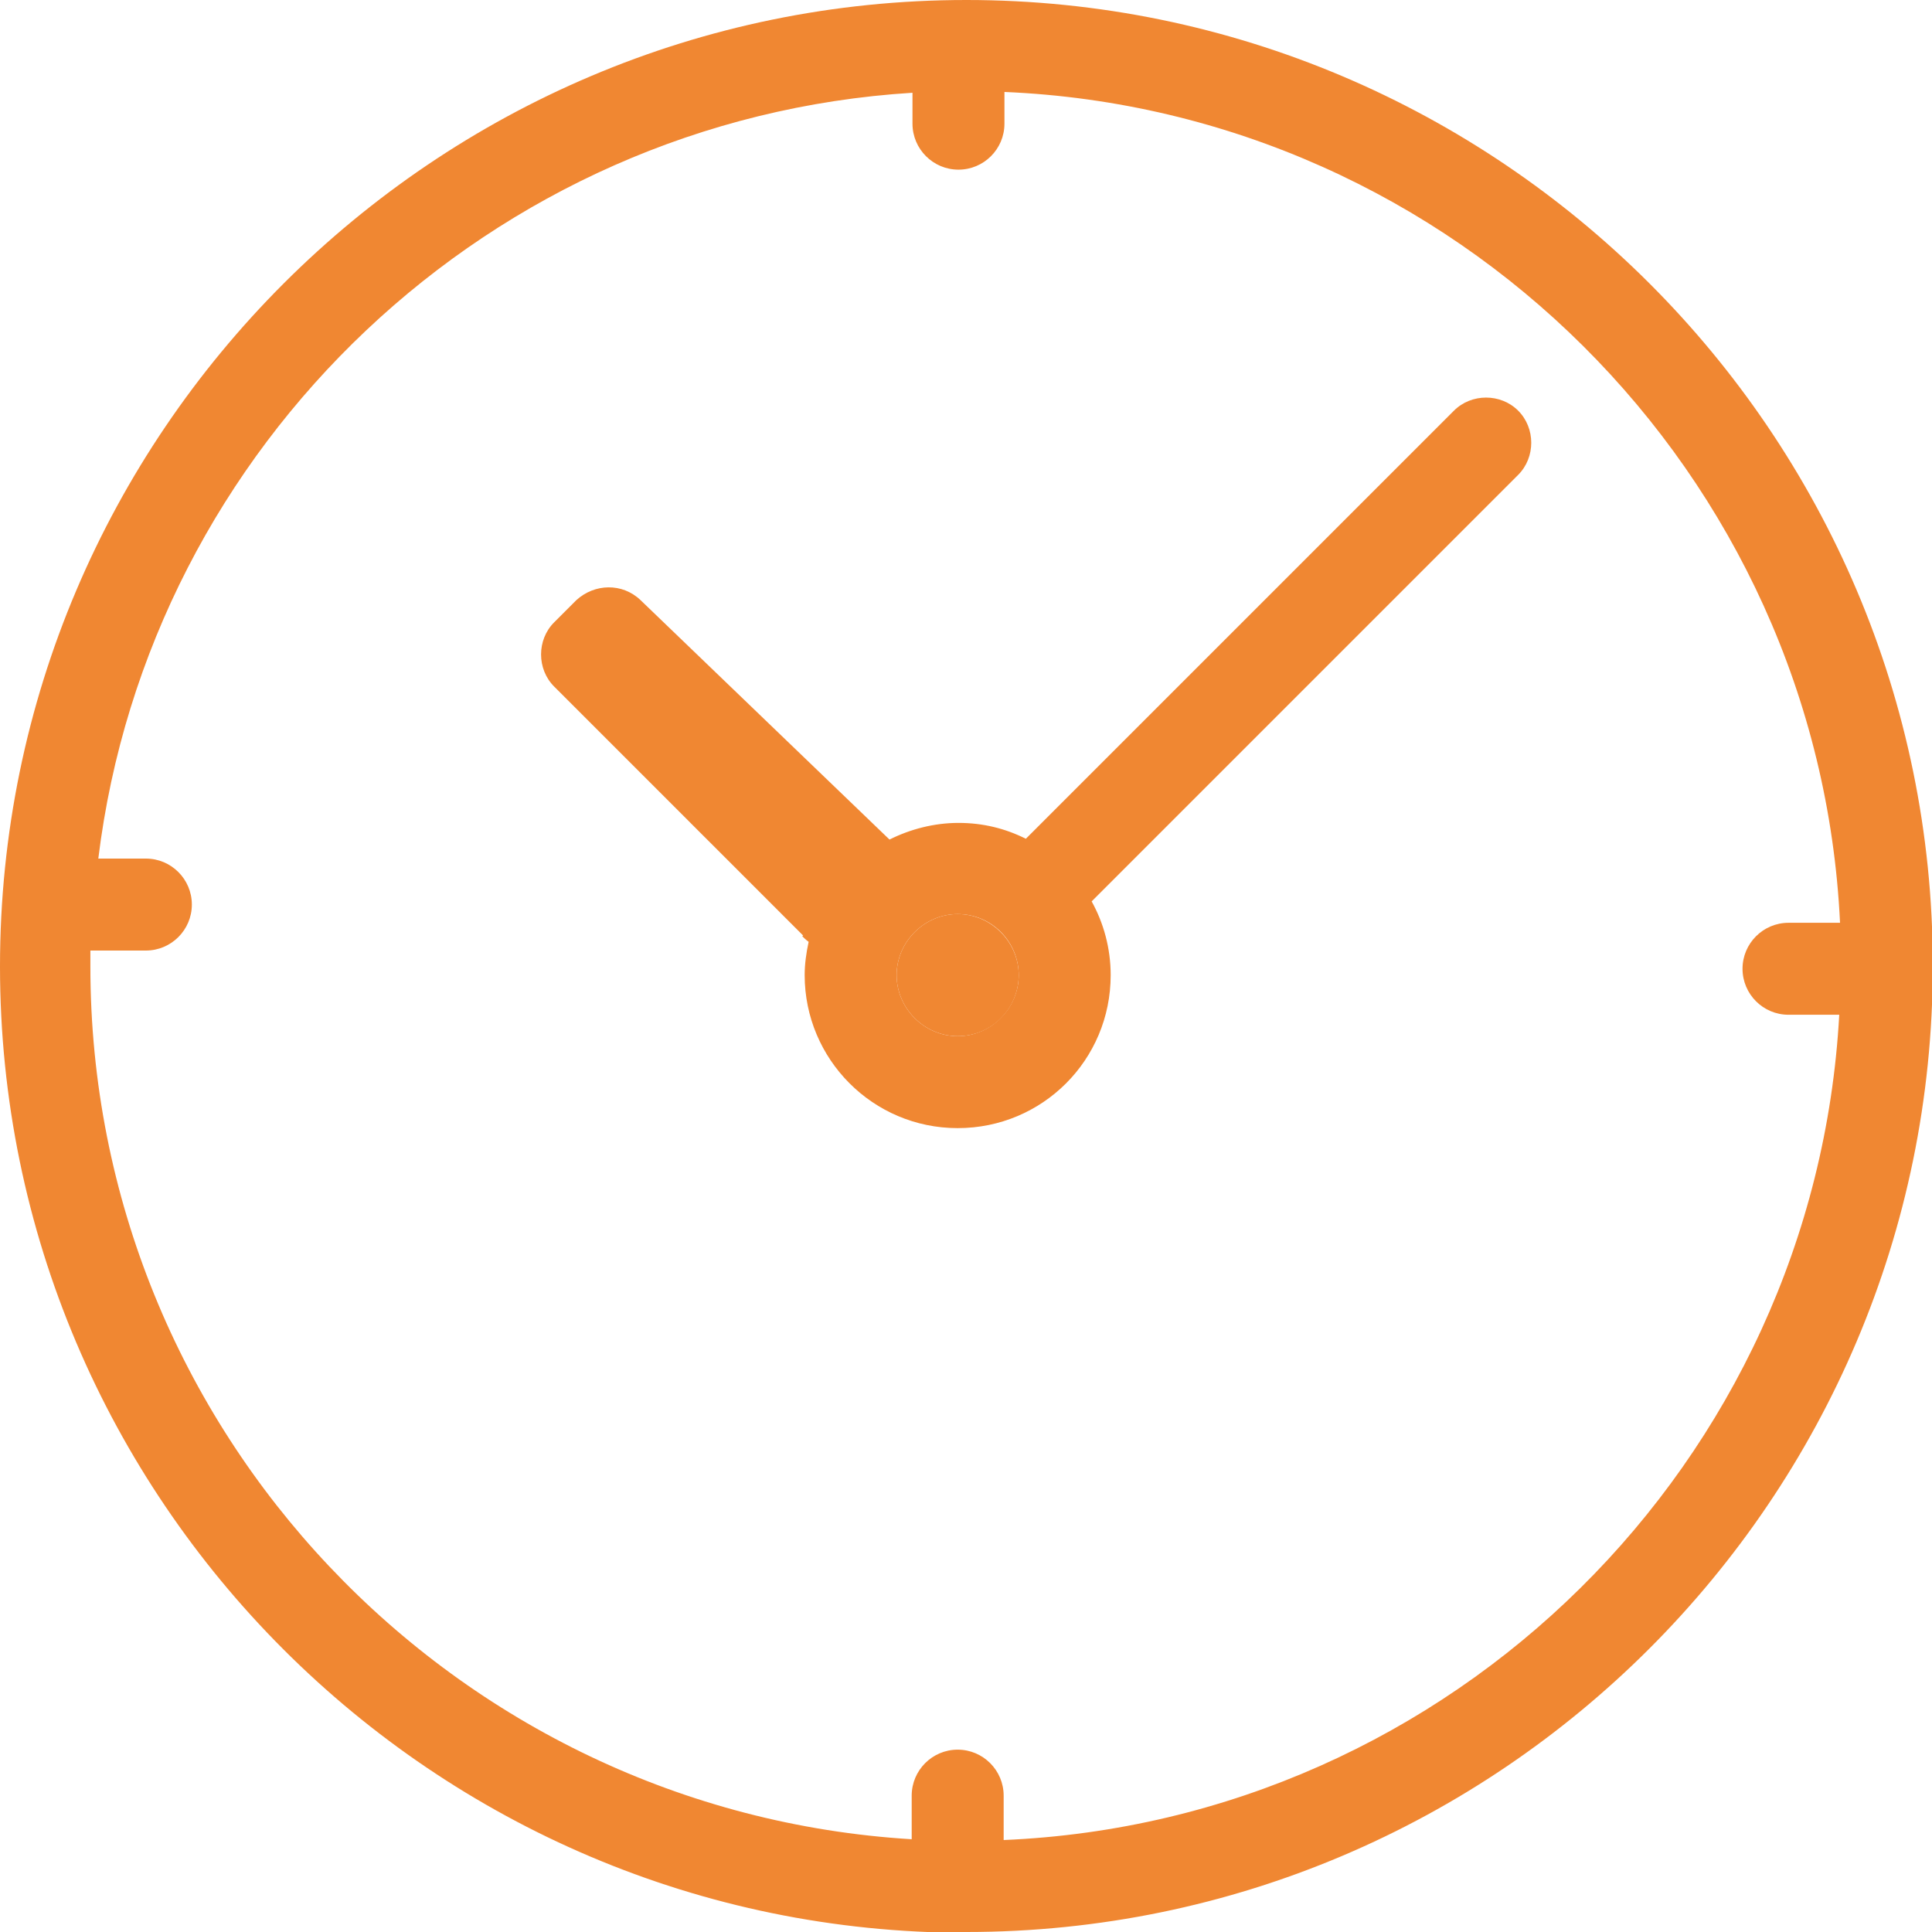 <?xml version="1.0" encoding="UTF-8"?>
<svg id="_レイヤー_2" data-name="レイヤー 2" xmlns="http://www.w3.org/2000/svg" viewBox="0 0 24.37 24.37">
  <defs>
    <style>
      .cls-1 {
        fill: #f08732;
        stroke-width: 0px;
      }
    </style>
  </defs>
  <g id="pc">
    <g>
      <path class="cls-1" d="m12.08,13.07c.43,0,.77-.35.77-.77s-.35-.77-.77-.77-.77.35-.77.77.35.77.77.77Z"/>
      <path class="cls-1" d="m10.12,11.81s.05.05.08.07c-.03.14-.05.28-.05.42,0,1.06.86,1.93,1.93,1.93s1.93-.86,1.93-1.93c0-.34-.09-.66-.24-.93l5.38-5.38c.22-.22.22-.59,0-.81-.22-.22-.59-.22-.81,0l-5.4,5.4c-.26-.13-.54-.2-.85-.2s-.61.08-.87.21l-3.14-3.02c-.23-.22-.58-.21-.81,0l-.28.28c-.22.22-.22.59,0,.81l3.14,3.14Zm1.96-.28c.43,0,.77.35.77.77s-.35.77-.77.77-.77-.35-.77-.77.35-.77.77-.77Z"/>
      <path class="cls-1" d="m12.19,24.37c6.72,0,12.19-5.47,12.19-12.19S18.9,0,12.19,0,0,5.47,0,12.19s5.47,12.19,12.19,12.19ZM1.16,11.99h.68c.32,0,.58-.26.58-.58s-.26-.58-.58-.58h-.6C1.88,5.61,6.19,1.5,11.51,1.17v.39c0,.32.26.58.58.58s.58-.26.58-.58v-.4c5.68.24,10.27,4.81,10.54,10.48h-.65c-.32,0-.58.26-.58.58s.26.58.58.58h.64c-.31,5.64-4.88,10.17-10.54,10.41v-.56c0-.32-.26-.58-.58-.58s-.58.26-.58.58v.55c-5.77-.35-10.36-5.15-10.36-11.01,0-.07,0-.13,0-.2Z"/>
    </g>
  </g>
</svg>